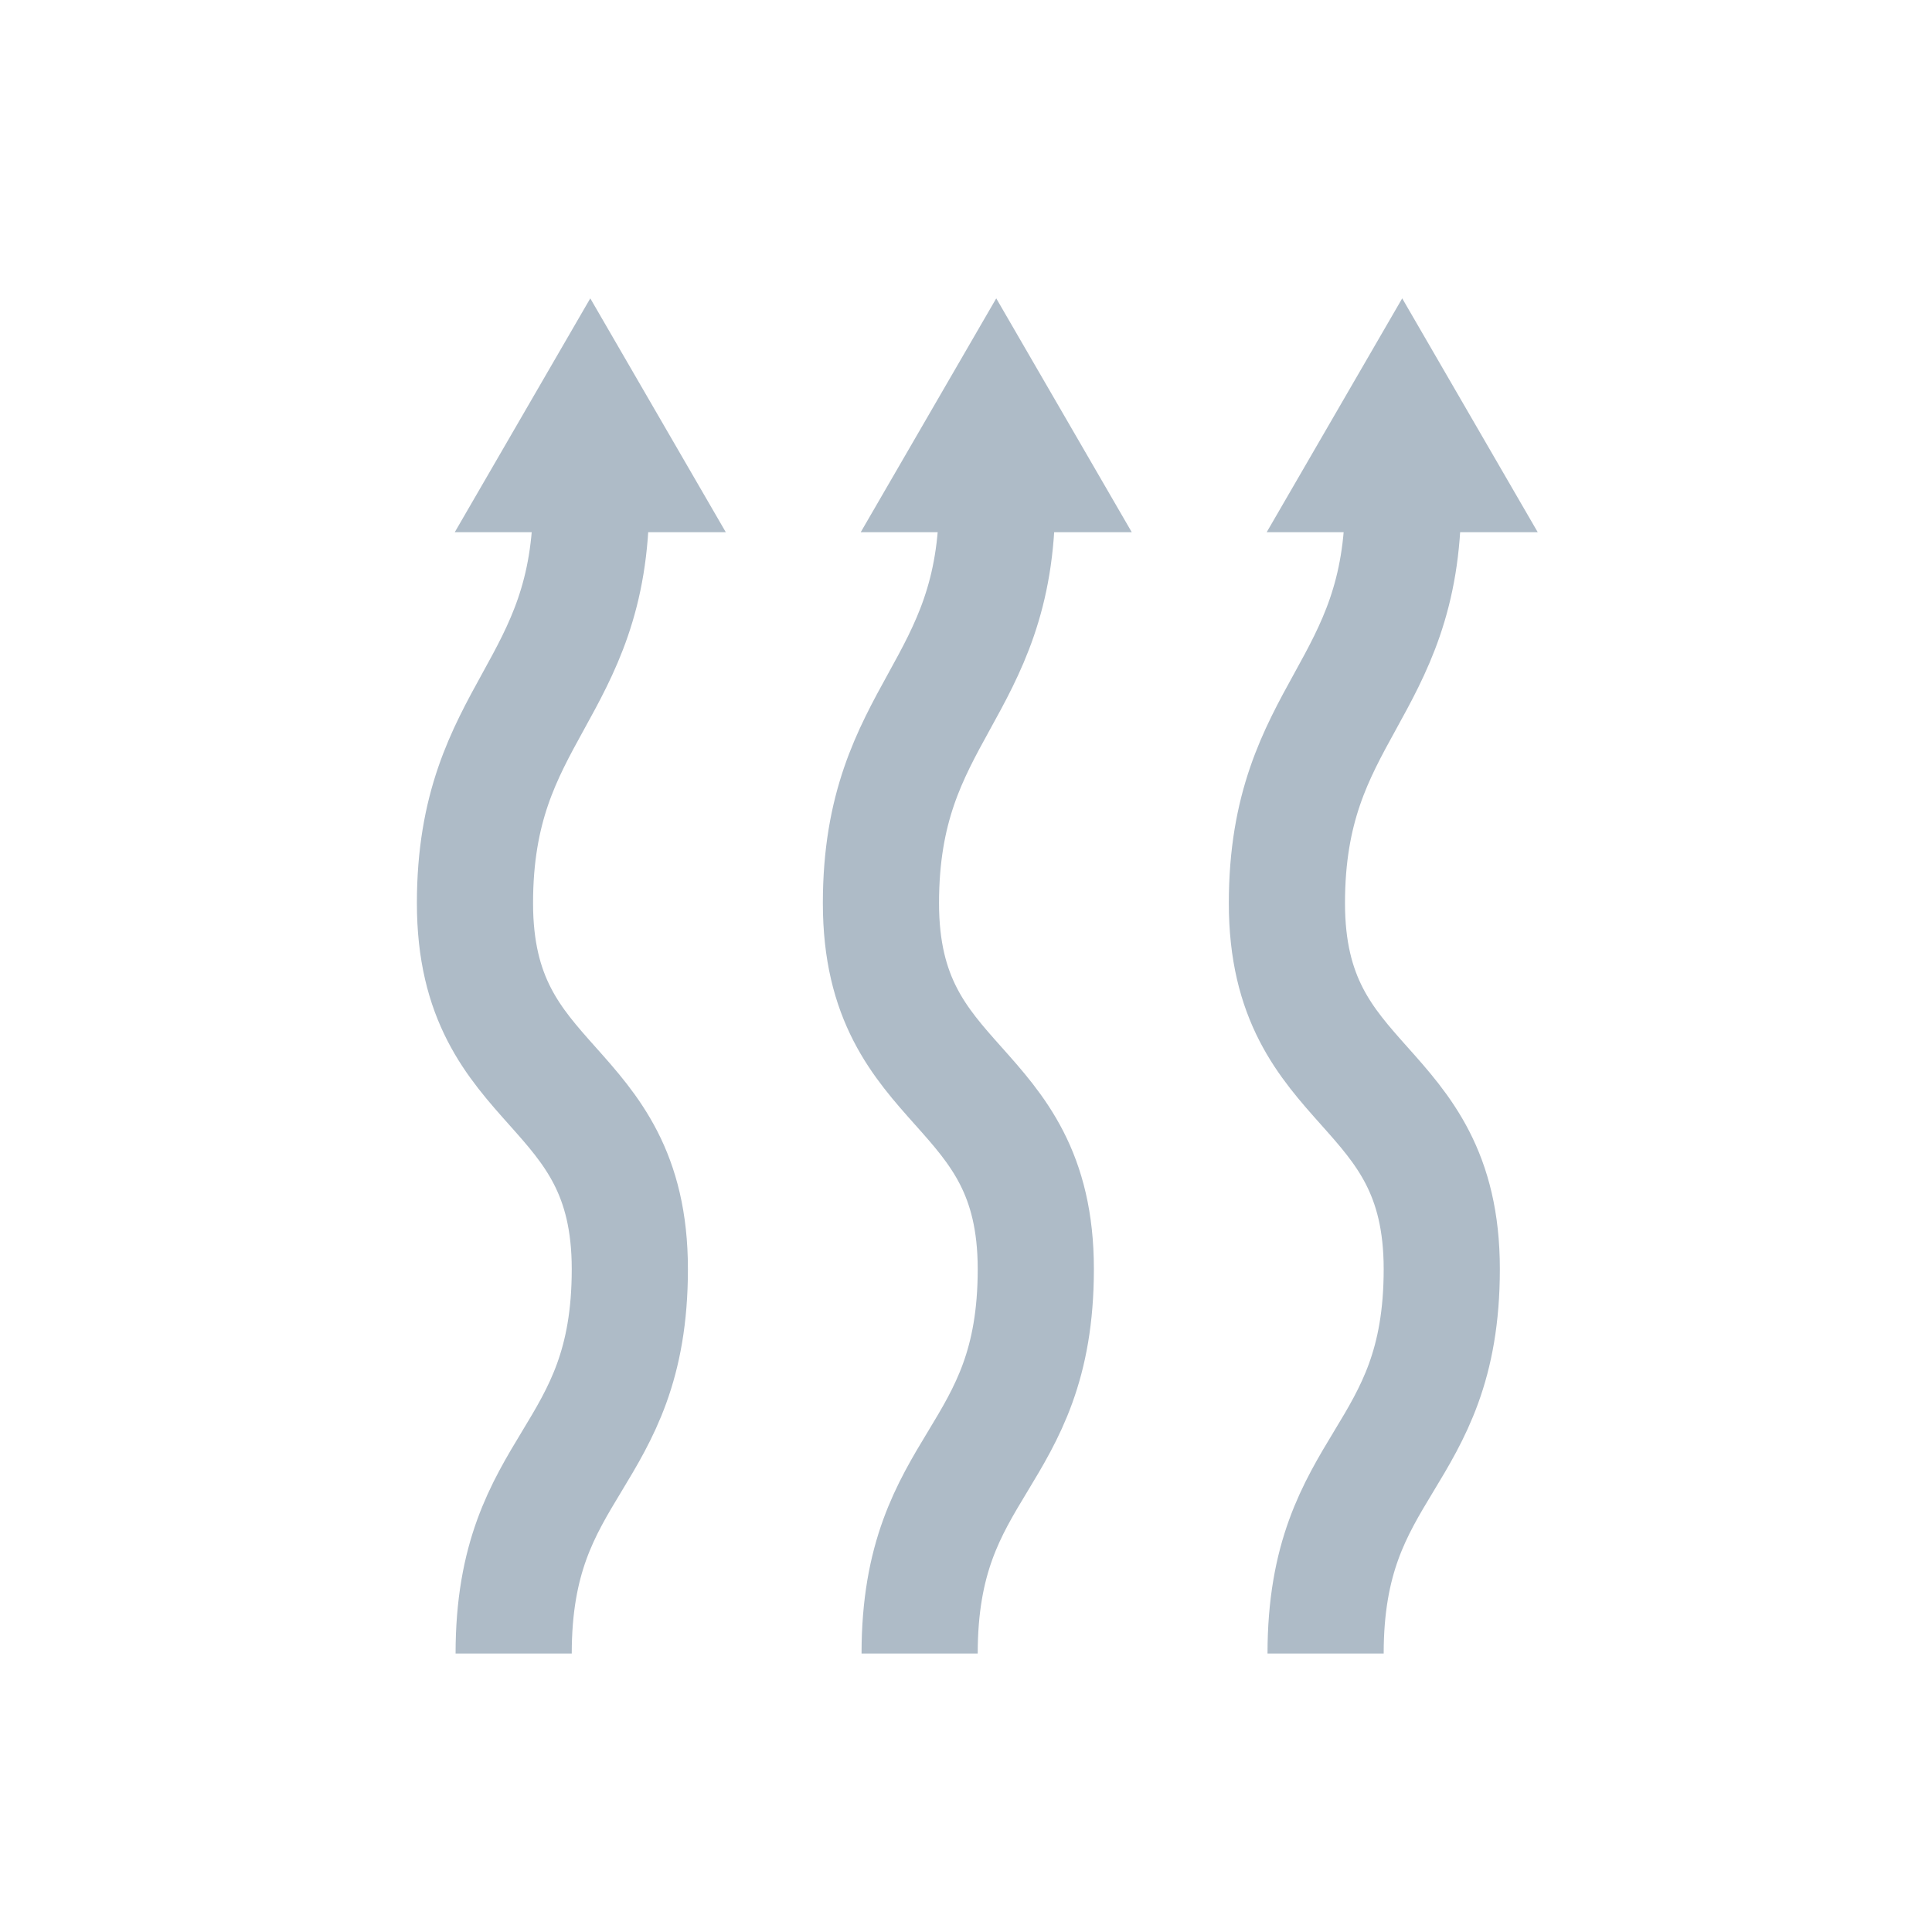 <?xml version="1.0" encoding="UTF-8"?><svg id="uuid-586897be-f32d-4a0c-aa61-98e2c3be365c" xmlns="http://www.w3.org/2000/svg" width="39" height="39" viewBox="0 0 39 39"><path d="M10.369,33.379c0-3.877,2.345-3.877,2.345-7.761s-3.126-3.509-3.126-7.386,2.345-4.26,2.345-8.137" style="fill:none; stroke:#aebbc7; stroke-miterlimit:10; stroke-width:2.345px;"/><path d="M11.916,6.022l-2.736,4.721h5.471l-2.736-4.721Z" style="fill:#aebbc7;"/><path d="M18.564,33.379c0-3.877,2.345-3.877,2.345-7.761s-3.126-3.509-3.126-7.386,2.345-4.26,2.345-8.137" style="fill:none; stroke:#aebbc7; stroke-miterlimit:10; stroke-width:2.345px;"/><path d="M20.111,6.022l-2.736,4.721h5.471l-2.736-4.721Z" style="fill:#aebbc7;"/><path d="M26.759,33.379c0-3.877,2.345-3.877,2.345-7.761s-3.126-3.509-3.126-7.386,2.345-4.26,2.345-8.137" style="fill:none; stroke:#aebbc7; stroke-miterlimit:10; stroke-width:2.345px;"/><path d="M28.306,6.022l-2.736,4.721h5.471l-2.736-4.721Z" style="fill:#aebbc7;"/></svg>